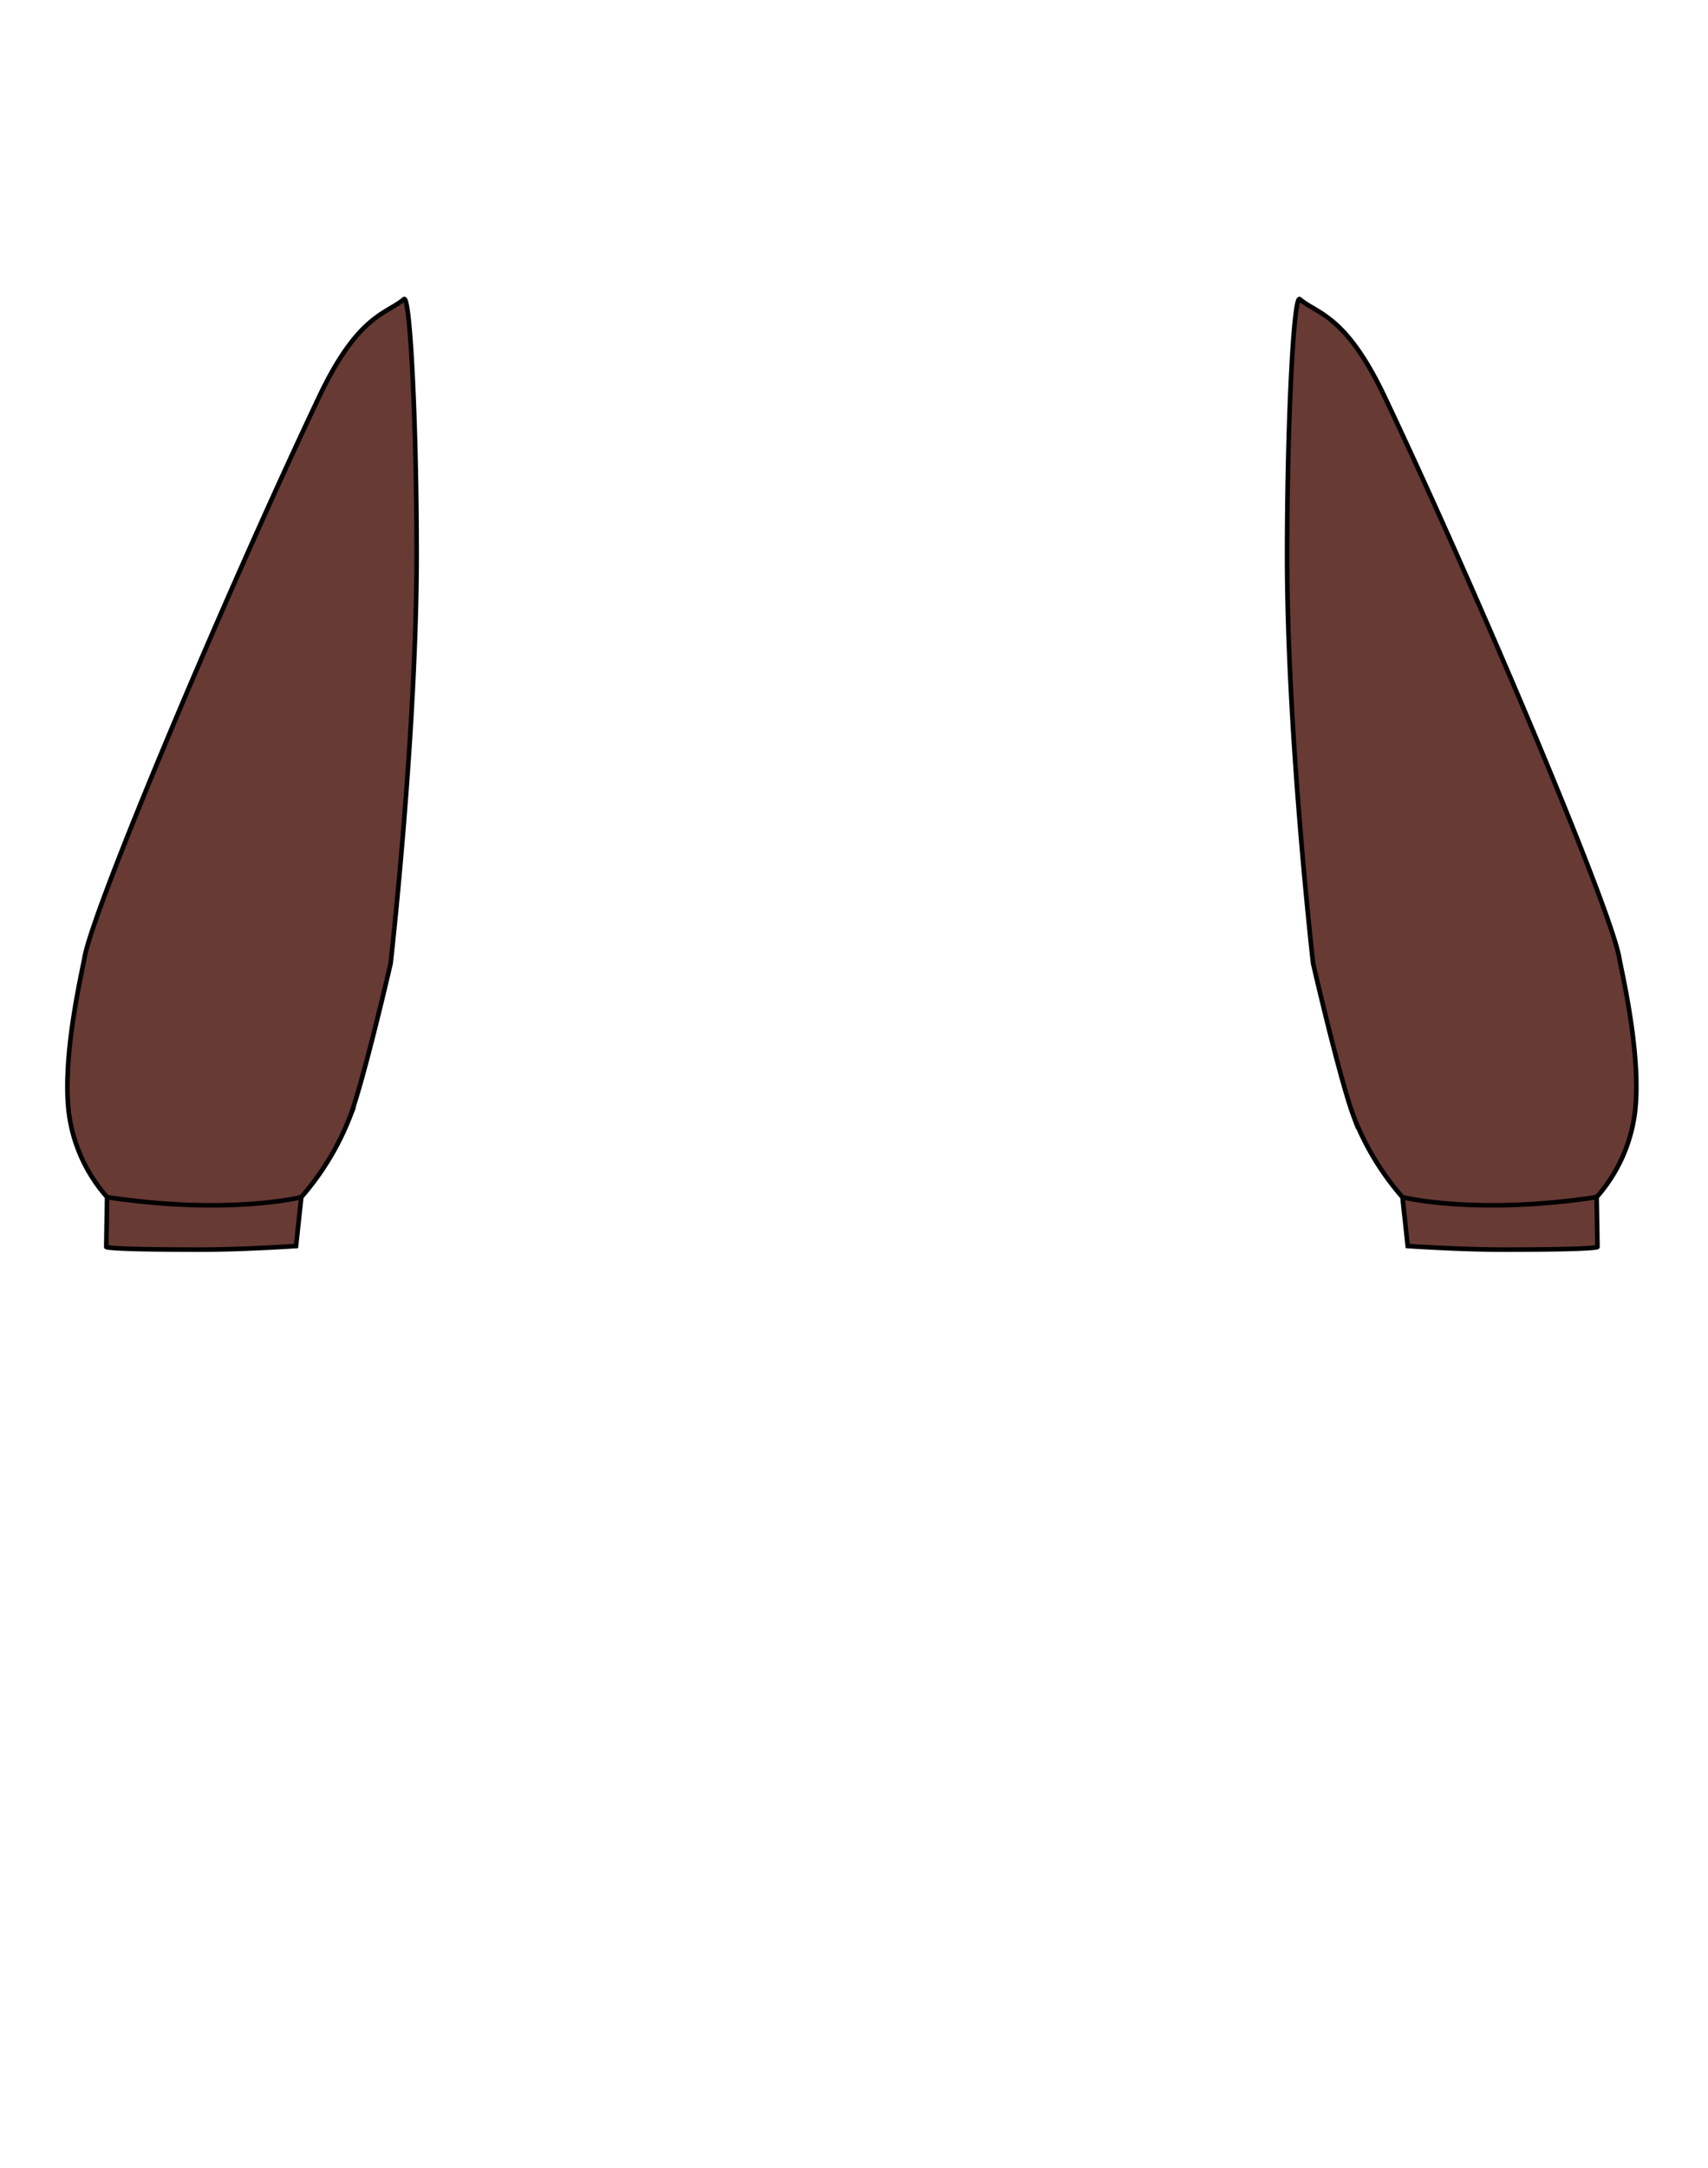 <svg id="badan" xmlns="http://www.w3.org/2000/svg" viewBox="0 0 371.66 471.35"><defs><style>.cls-1{fill:#673a34;stroke:#010101;stroke-miterlimit:10;}</style></defs><path class="cls-1" d="M85,209.49s-5.81,25.27-8.85,33.34a59.08,59.08,0,0,1-10.59,17.48l-1.14,10.63s-11.32.78-20.89.78c-20.65,0-20.41-.58-20.41-.58l.18-10.83a34.24,34.24,0,0,1-8.44-19.45c-1.11-12.29,2.92-29.16,3.52-32.58,1.9-10.88,30.69-79.06,51.06-122,8.48-17.91,14.67-18,18.46-21.22,1.35-1.17,2.75,27,2.76,55.57C90.63,159.85,85,209.49,85,209.49Z"/><path class="cls-1" d="M65.51,260.31s-15.59,4-42.26,0"/><path class="cls-1" d="M285.73,209.49s5.82,25.27,8.85,33.34a59.08,59.08,0,0,0,10.59,17.48l1.15,10.63s11.31.78,20.88.78c20.65,0,20.41-.58,20.41-.58l-.18-10.83a34.24,34.24,0,0,0,8.44-19.45c1.12-12.29-2.92-29.16-3.52-32.58-1.89-10.88-30.69-79.06-51.05-122-8.49-17.91-14.67-18-18.47-21.22-1.34-1.17-2.75,27-2.76,55.57C280.06,159.85,285.73,209.49,285.73,209.49Z"/><path class="cls-1" d="M305.17,260.31s15.59,4,42.26,0"/></svg>